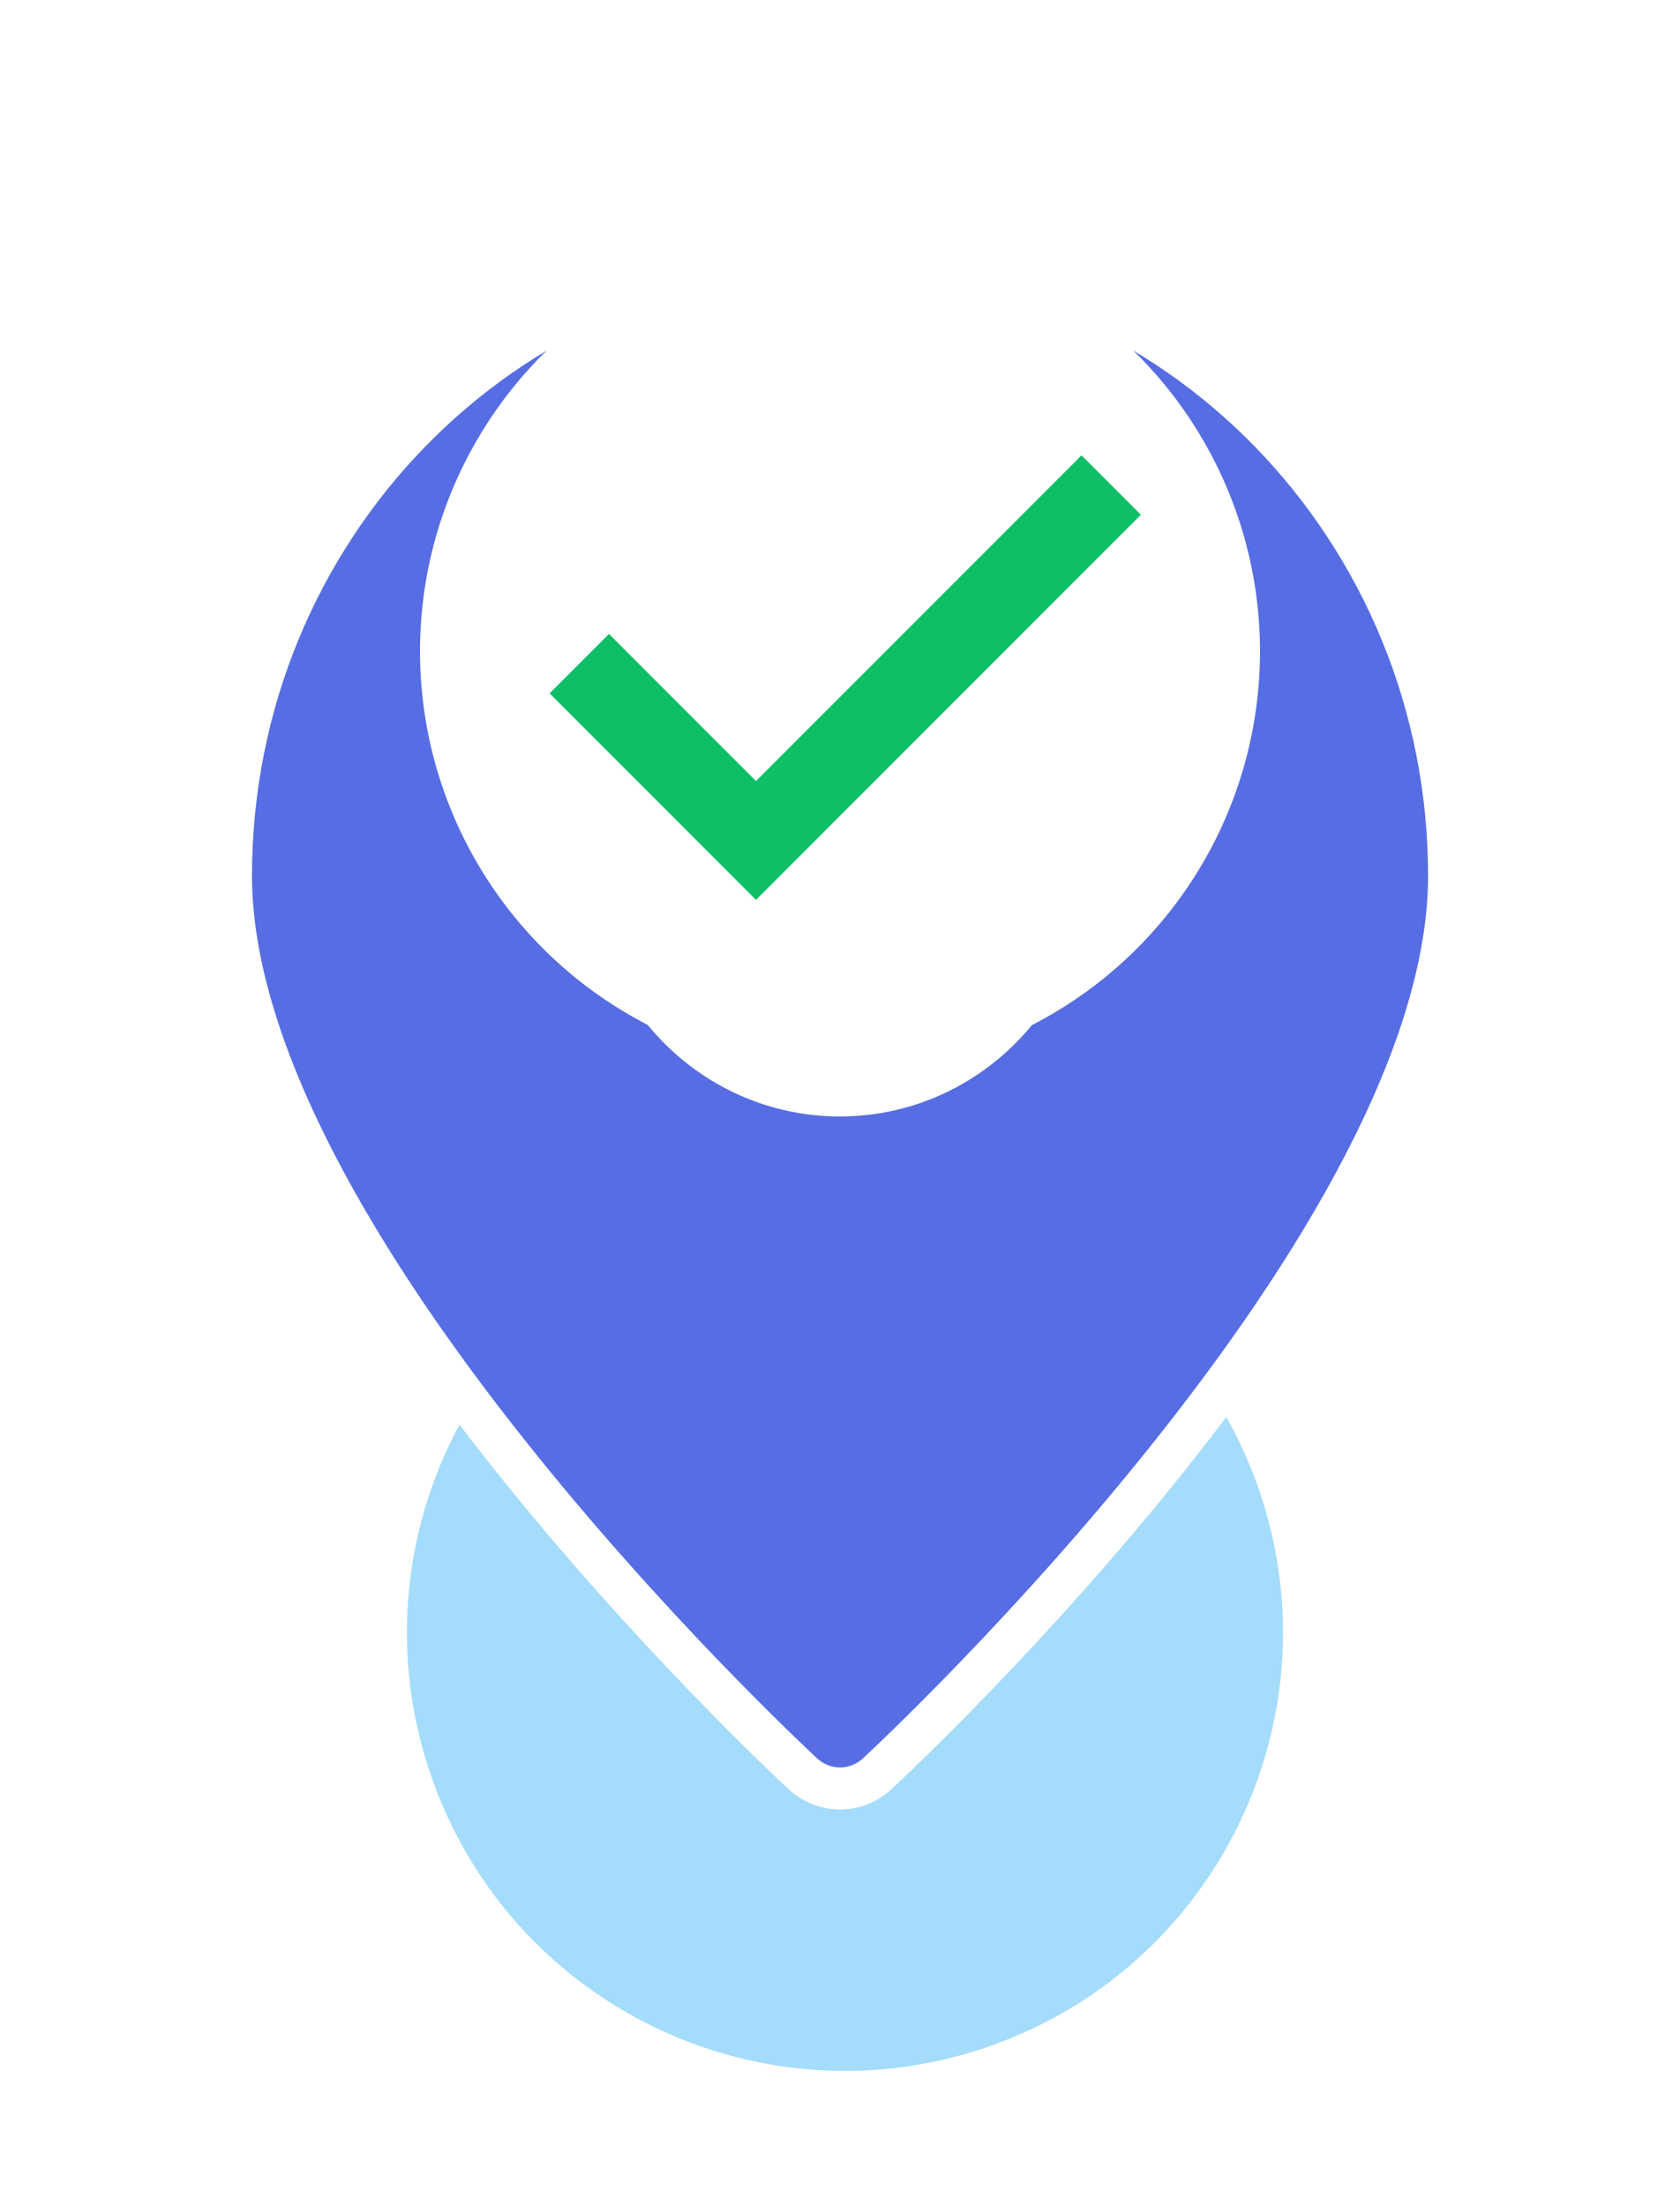<svg width="80" height="105" viewBox="0 0 80 105" fill="none" xmlns="http://www.w3.org/2000/svg">
<path d="M33.173 58.079C22.335 61.98 16.712 73.928 20.613 84.765C24.513 95.603 36.461 101.226 47.299 97.326C58.136 93.425 63.76 81.477 59.859 70.639C55.958 59.802 44.01 54.179 33.173 58.079Z" fill="#34B0F5" fill-opacity="0.44"/>
<path d="M38.084 71.749C34.791 72.934 33.083 76.563 34.268 79.855C35.453 83.148 39.083 84.856 42.375 83.671C45.667 82.486 47.375 78.856 46.19 75.564C45.005 72.272 41.376 70.564 38.084 71.749Z" fill="white"/>
<g filter="url(#filter0_d_6497_62254)">
<path fill-rule="evenodd" clip-rule="evenodd" d="M40.002 1.829C24.014 1.829 11 15.228 11 31.686C11 48.986 37.123 73.392 38.235 74.424C38.739 74.888 39.374 75.121 40.002 75.121C40.629 75.121 41.264 74.888 41.768 74.424C42.881 73.392 69.003 48.986 69.003 31.686C69.003 15.228 55.989 1.829 40.002 1.829ZM39.994 20.149C45.989 20.149 50.869 25.082 50.869 31.145C50.869 37.207 45.989 42.137 39.994 42.137C33.998 42.137 29.118 37.207 29.118 31.145C29.118 25.082 33.998 20.149 39.994 20.149Z" fill="#566DE3"/>
<path d="M38.235 74.424L37.555 75.157L37.557 75.159L38.235 74.424ZM41.768 74.424L42.446 75.159L42.448 75.157L41.768 74.424ZM40.002 1.829V0.829C23.434 0.829 10 14.703 10 31.686H11H12C12 15.753 24.593 2.829 40.002 2.829V1.829ZM11 31.686H10C10 36.243 11.713 41.18 14.212 45.979C16.718 50.793 20.06 55.553 23.417 59.778C30.133 68.228 36.983 74.627 37.555 75.157L38.235 74.424L38.915 73.691C38.374 73.189 31.607 66.869 24.983 58.533C21.671 54.365 18.412 49.716 15.986 45.055C13.552 40.381 12 35.779 12 31.686H11ZM38.235 74.424L37.557 75.159C38.248 75.796 39.127 76.121 40.002 76.121V75.121V74.121C39.622 74.121 39.229 73.98 38.913 73.689L38.235 74.424ZM40.002 75.121V76.121C40.877 76.121 41.755 75.796 42.446 75.159L41.768 74.424L41.09 73.689C40.774 73.98 40.382 74.121 40.002 74.121V75.121ZM41.768 74.424L42.448 75.157C43.02 74.627 49.87 68.228 56.586 59.778C59.943 55.553 63.285 50.793 65.791 45.979C68.29 41.18 70.003 36.243 70.003 31.686H69.003H68.003C68.003 35.779 66.451 40.381 64.017 45.055C61.591 49.716 58.332 54.365 55.02 58.533C48.396 66.869 41.629 73.189 41.088 73.691L41.768 74.424ZM69.003 31.686H70.003C70.003 14.703 56.569 0.829 40.002 0.829V1.829V2.829C55.41 2.829 68.003 15.753 68.003 31.686H69.003ZM39.994 20.149V21.149C45.426 21.149 49.869 25.624 49.869 31.145H50.869H51.869C51.869 24.54 46.551 19.149 39.994 19.149V20.149ZM50.869 31.145H49.869C49.869 36.665 45.427 41.137 39.994 41.137V42.137V43.137C46.551 43.137 51.869 37.749 51.869 31.145H50.869ZM39.994 42.137V41.137C34.561 41.137 30.118 36.665 30.118 31.145H29.118H28.118C28.118 37.749 33.436 43.137 39.994 43.137V42.137ZM29.118 31.145H30.118C30.118 25.624 34.561 21.149 39.994 21.149V20.149V19.149C33.436 19.149 28.118 24.54 28.118 31.145H29.118Z" fill="white"/>
</g>
<circle cx="40" cy="31" r="20" fill="white"/>
<path d="M29 33L36 40C42.053 33.947 45.447 30.553 51.5 24.5" stroke="#0EBF67" stroke-width="4" stroke-linecap="square"/>
<defs>
<filter id="filter0_d_6497_62254" x="0" y="0.829" width="80" height="95.292" filterUnits="userSpaceOnUse" color-interpolation-filters="sRGB">
<feFlood flood-opacity="0" result="BackgroundImageFix"/>
<feColorMatrix in="SourceAlpha" type="matrix" values="0 0 0 0 0 0 0 0 0 0 0 0 0 0 0 0 0 0 127 0" result="hardAlpha"/>
<feOffset dy="10"/>
<feGaussianBlur stdDeviation="5"/>
<feComposite in2="hardAlpha" operator="out"/>
<feColorMatrix type="matrix" values="0 0 0 0 0 0 0 0 0 0 0 0 0 0 0 0 0 0 0.4 0"/>
<feBlend mode="normal" in2="BackgroundImageFix" result="effect1_dropShadow_6497_62254"/>
<feBlend mode="normal" in="SourceGraphic" in2="effect1_dropShadow_6497_62254" result="shape"/>
</filter>
</defs>
</svg>

